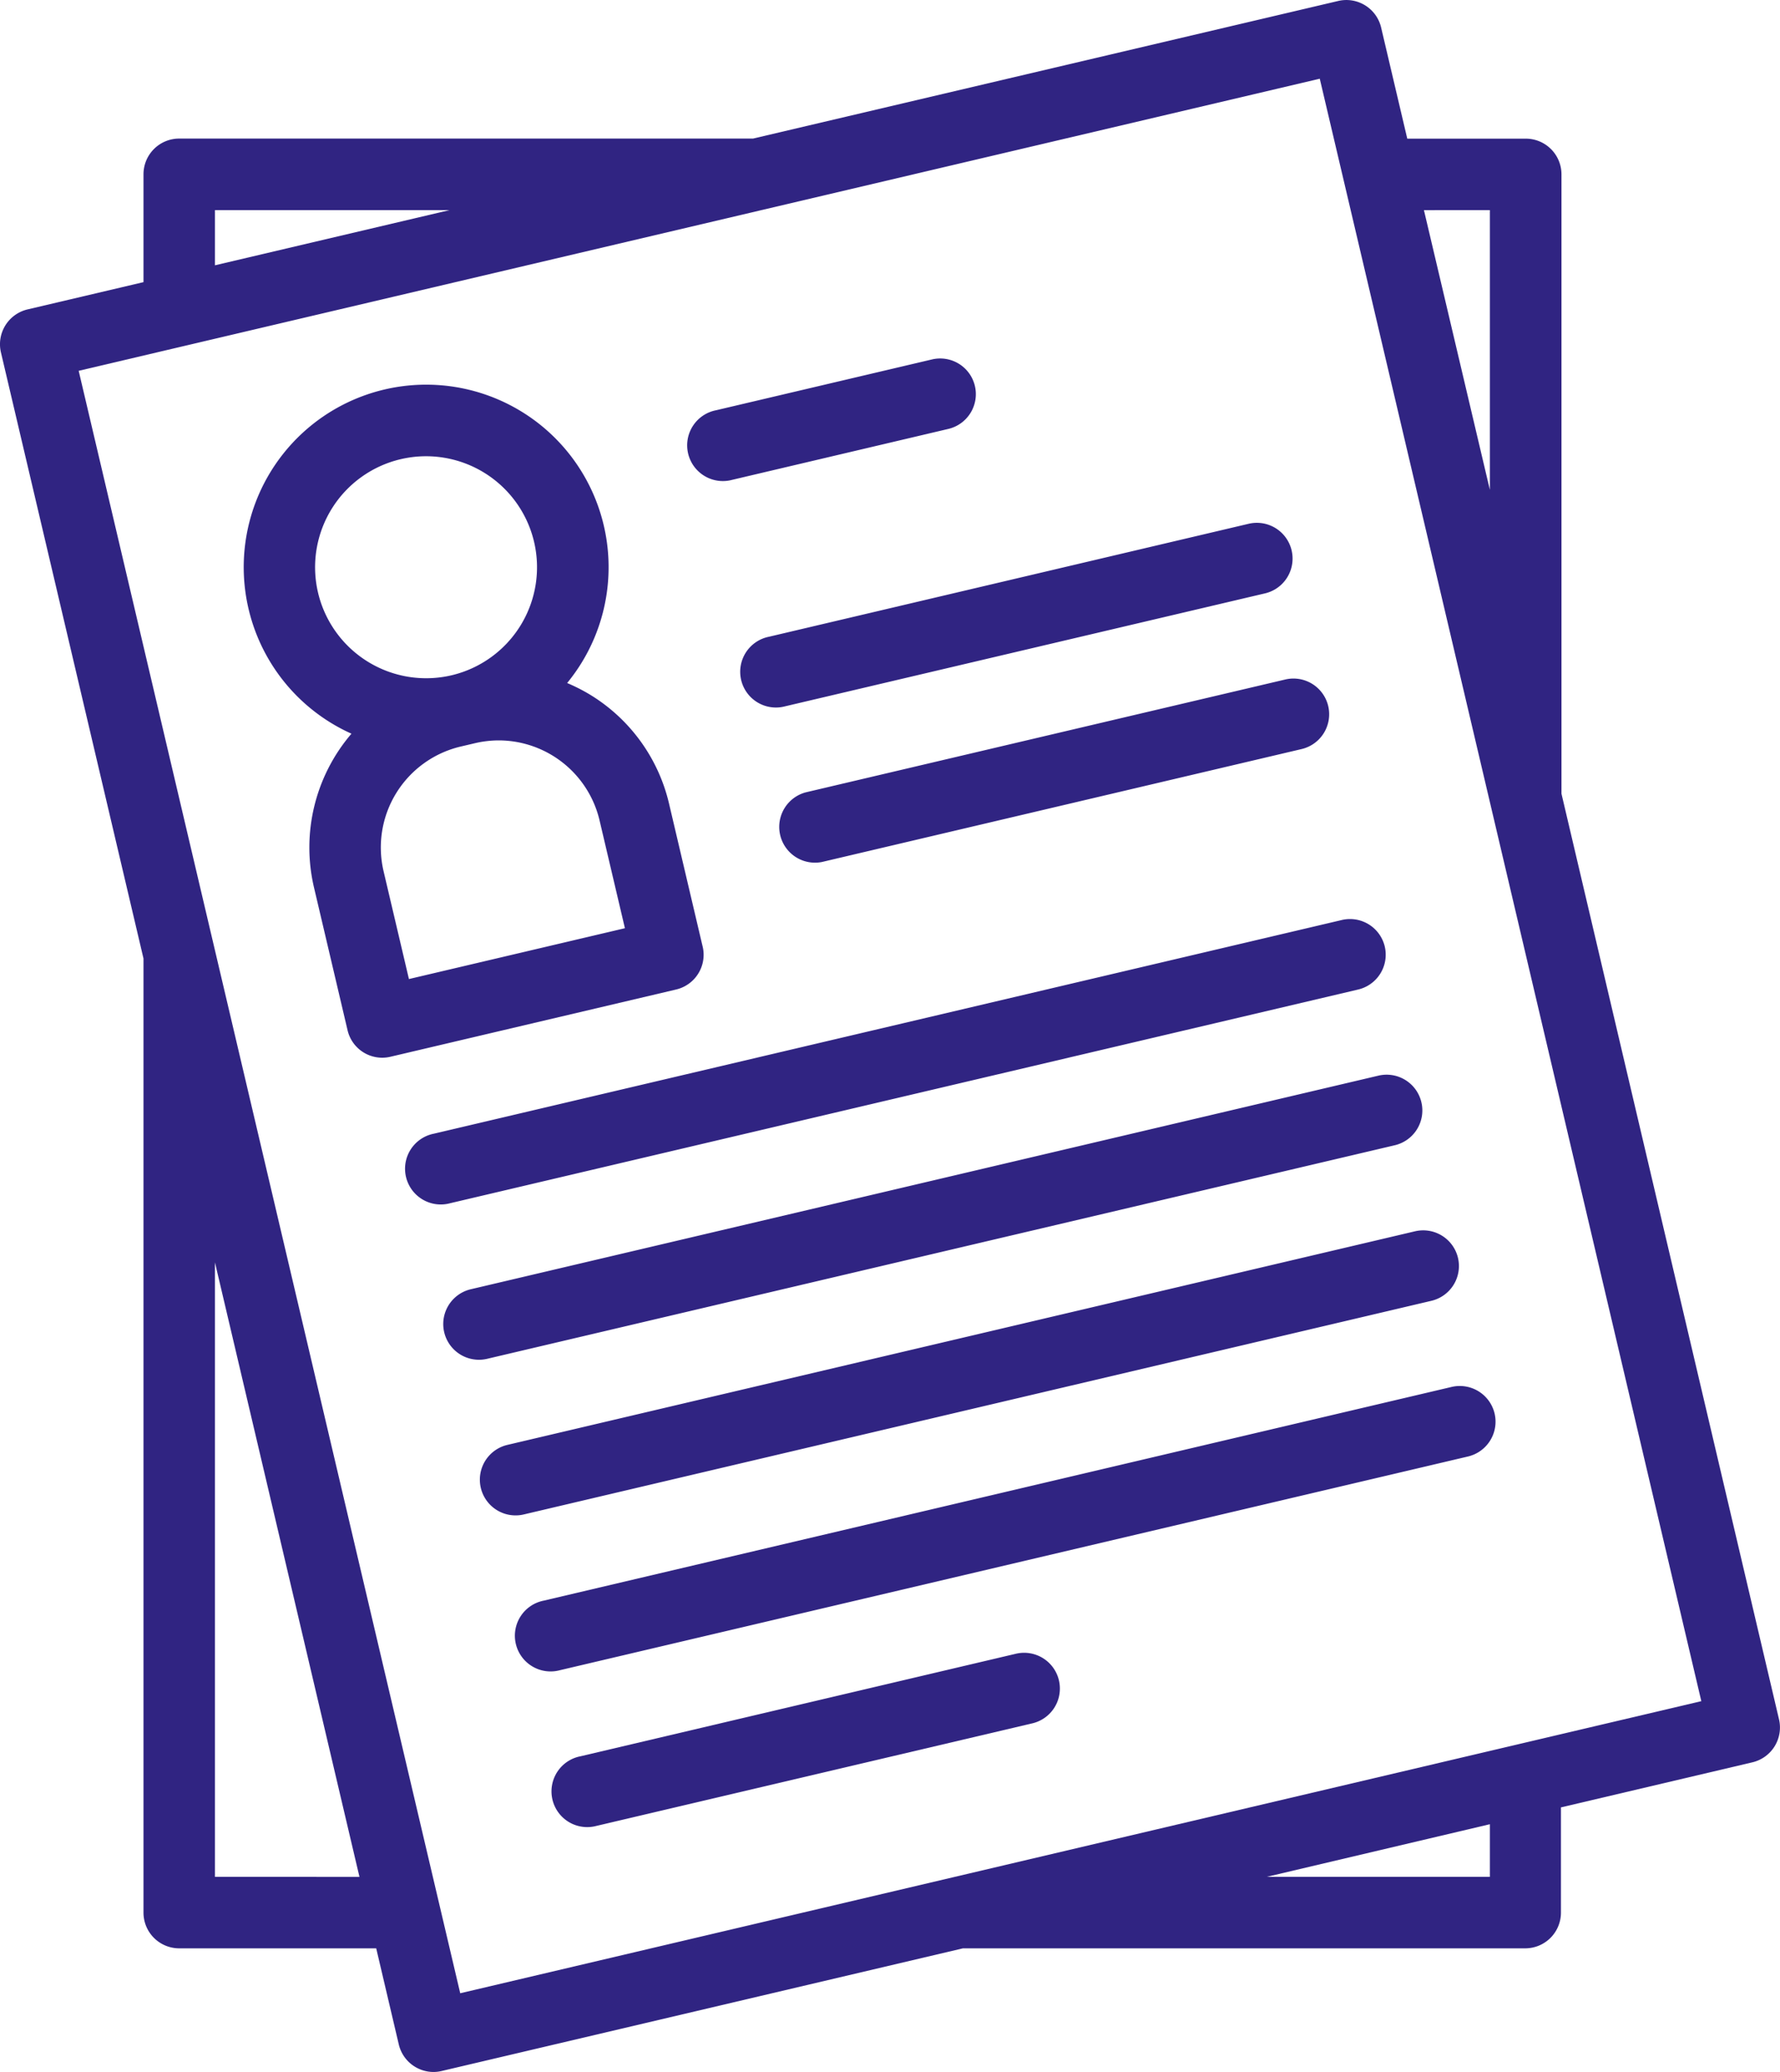 <svg xmlns="http://www.w3.org/2000/svg" viewBox="0 0 440.02 512"><defs><style>.cls-1{fill:#302482}</style></defs><g id="Слой_2" data-name="Слой 2"><g id="Layer_1" data-name="Layer 1"><path class="cls-1" d="M439.79 424.92L386 196.13V43.1a8.83 8.83 0 0 0-8.83-8.84h-29.29l-6.46-27.45A8.83 8.83 0 0 0 330.8.24l-144.64 34H44.3a8.83 8.83 0 0 0-8.83 8.84v26.64L6.81 76.46A8.84 8.84 0 0 0 .23 87.08l35.24 149.77v235.77a8.83 8.83 0 0 0 8.83 8.83H93l5.58 23.74a8.83 8.83 0 0 0 8.6 6.81 8.65 8.65 0 0 0 2-.24l128.86-30.31h139a8.83 8.83 0 0 0 8.83-8.83v-26l47.25-11.12a8.84 8.84 0 0 0 6.67-10.58zm-71.49-373v69.12L352 51.93zm-315.17 0h58l-58 13.64zm0 411.86V311.93l35.73 151.86zm315.17 0h-55.14l55.14-13zm-254.53 28.77L19.45 91.63l306.8-72.18 94.32 400.92z"/><path class="cls-1" d="M173.7 233.92l-8.29-35.25a43 43 0 0 0-19.35-26.89 44 44 0 0 0-5.86-3 45.43 45.43 0 0 0 3.46-4.83 45.1 45.1 0 1 0-56.78 17.35 43.2 43.2 0 0 0-9.26 38l8.29 35.25a8.8 8.8 0 0 0 10.62 6.58l70.59-16.61a8.82 8.82 0 0 0 6.58-10.62zm-95.08-87.47a27.43 27.43 0 1 1 33 20.42 27.46 27.46 0 0 1-33-20.42zm22.47 95.48l-6.27-26.65a25.63 25.63 0 0 1 19.06-30.8l3.53-.83a26 26 0 0 1 5.92-.69 25.65 25.65 0 0 1 24.88 19.76l6.27 26.65zm160.68 173.3a8.84 8.84 0 0 0-10.62-6.58L143.46 434a8.83 8.83 0 1 0 4 17.19l107.7-25.33a8.83 8.83 0 0 0 6.61-10.63zm107.7-65.93a8.85 8.85 0 0 0-10.62-6.58l-224.44 52.81a8.83 8.83 0 1 0 4 17.19l224.44-52.8a8.84 8.84 0 0 0 6.62-10.62zm-9.05-38.46a8.84 8.84 0 0 0-10.62-6.58l-224.44 52.8a8.83 8.83 0 0 0 4 17.2l224.44-52.81a8.83 8.83 0 0 0 6.62-10.61zm-9.05-38.47a8.83 8.83 0 0 0-10.62-6.57l-224.44 52.8a8.83 8.83 0 0 0 4 17.2L344.79 283a8.83 8.83 0 0 0 6.58-10.63zm-9.05-38.46a8.83 8.83 0 0 0-10.62-6.57l-224.44 52.8a8.83 8.83 0 1 0 4 17.19l224.44-52.8a8.84 8.84 0 0 0 6.62-10.62zm-13.98-59.43a8.83 8.83 0 0 0-10.62-6.57L199.16 195.8a8.84 8.84 0 0 0 4.05 17.2l118.55-27.9a8.84 8.84 0 0 0 6.58-10.62zM319.29 136a8.83 8.83 0 0 0-10.62-6.57l-118.56 27.91a8.83 8.83 0 1 0 4 17.19l118.55-27.89a8.83 8.83 0 0 0 6.63-10.64zM241 95.39a8.82 8.82 0 0 0-10.62-6.57L177 101.38a8.83 8.83 0 1 0 4 17.19L234.39 106A8.83 8.83 0 0 0 241 95.39z"/></g></g></svg>